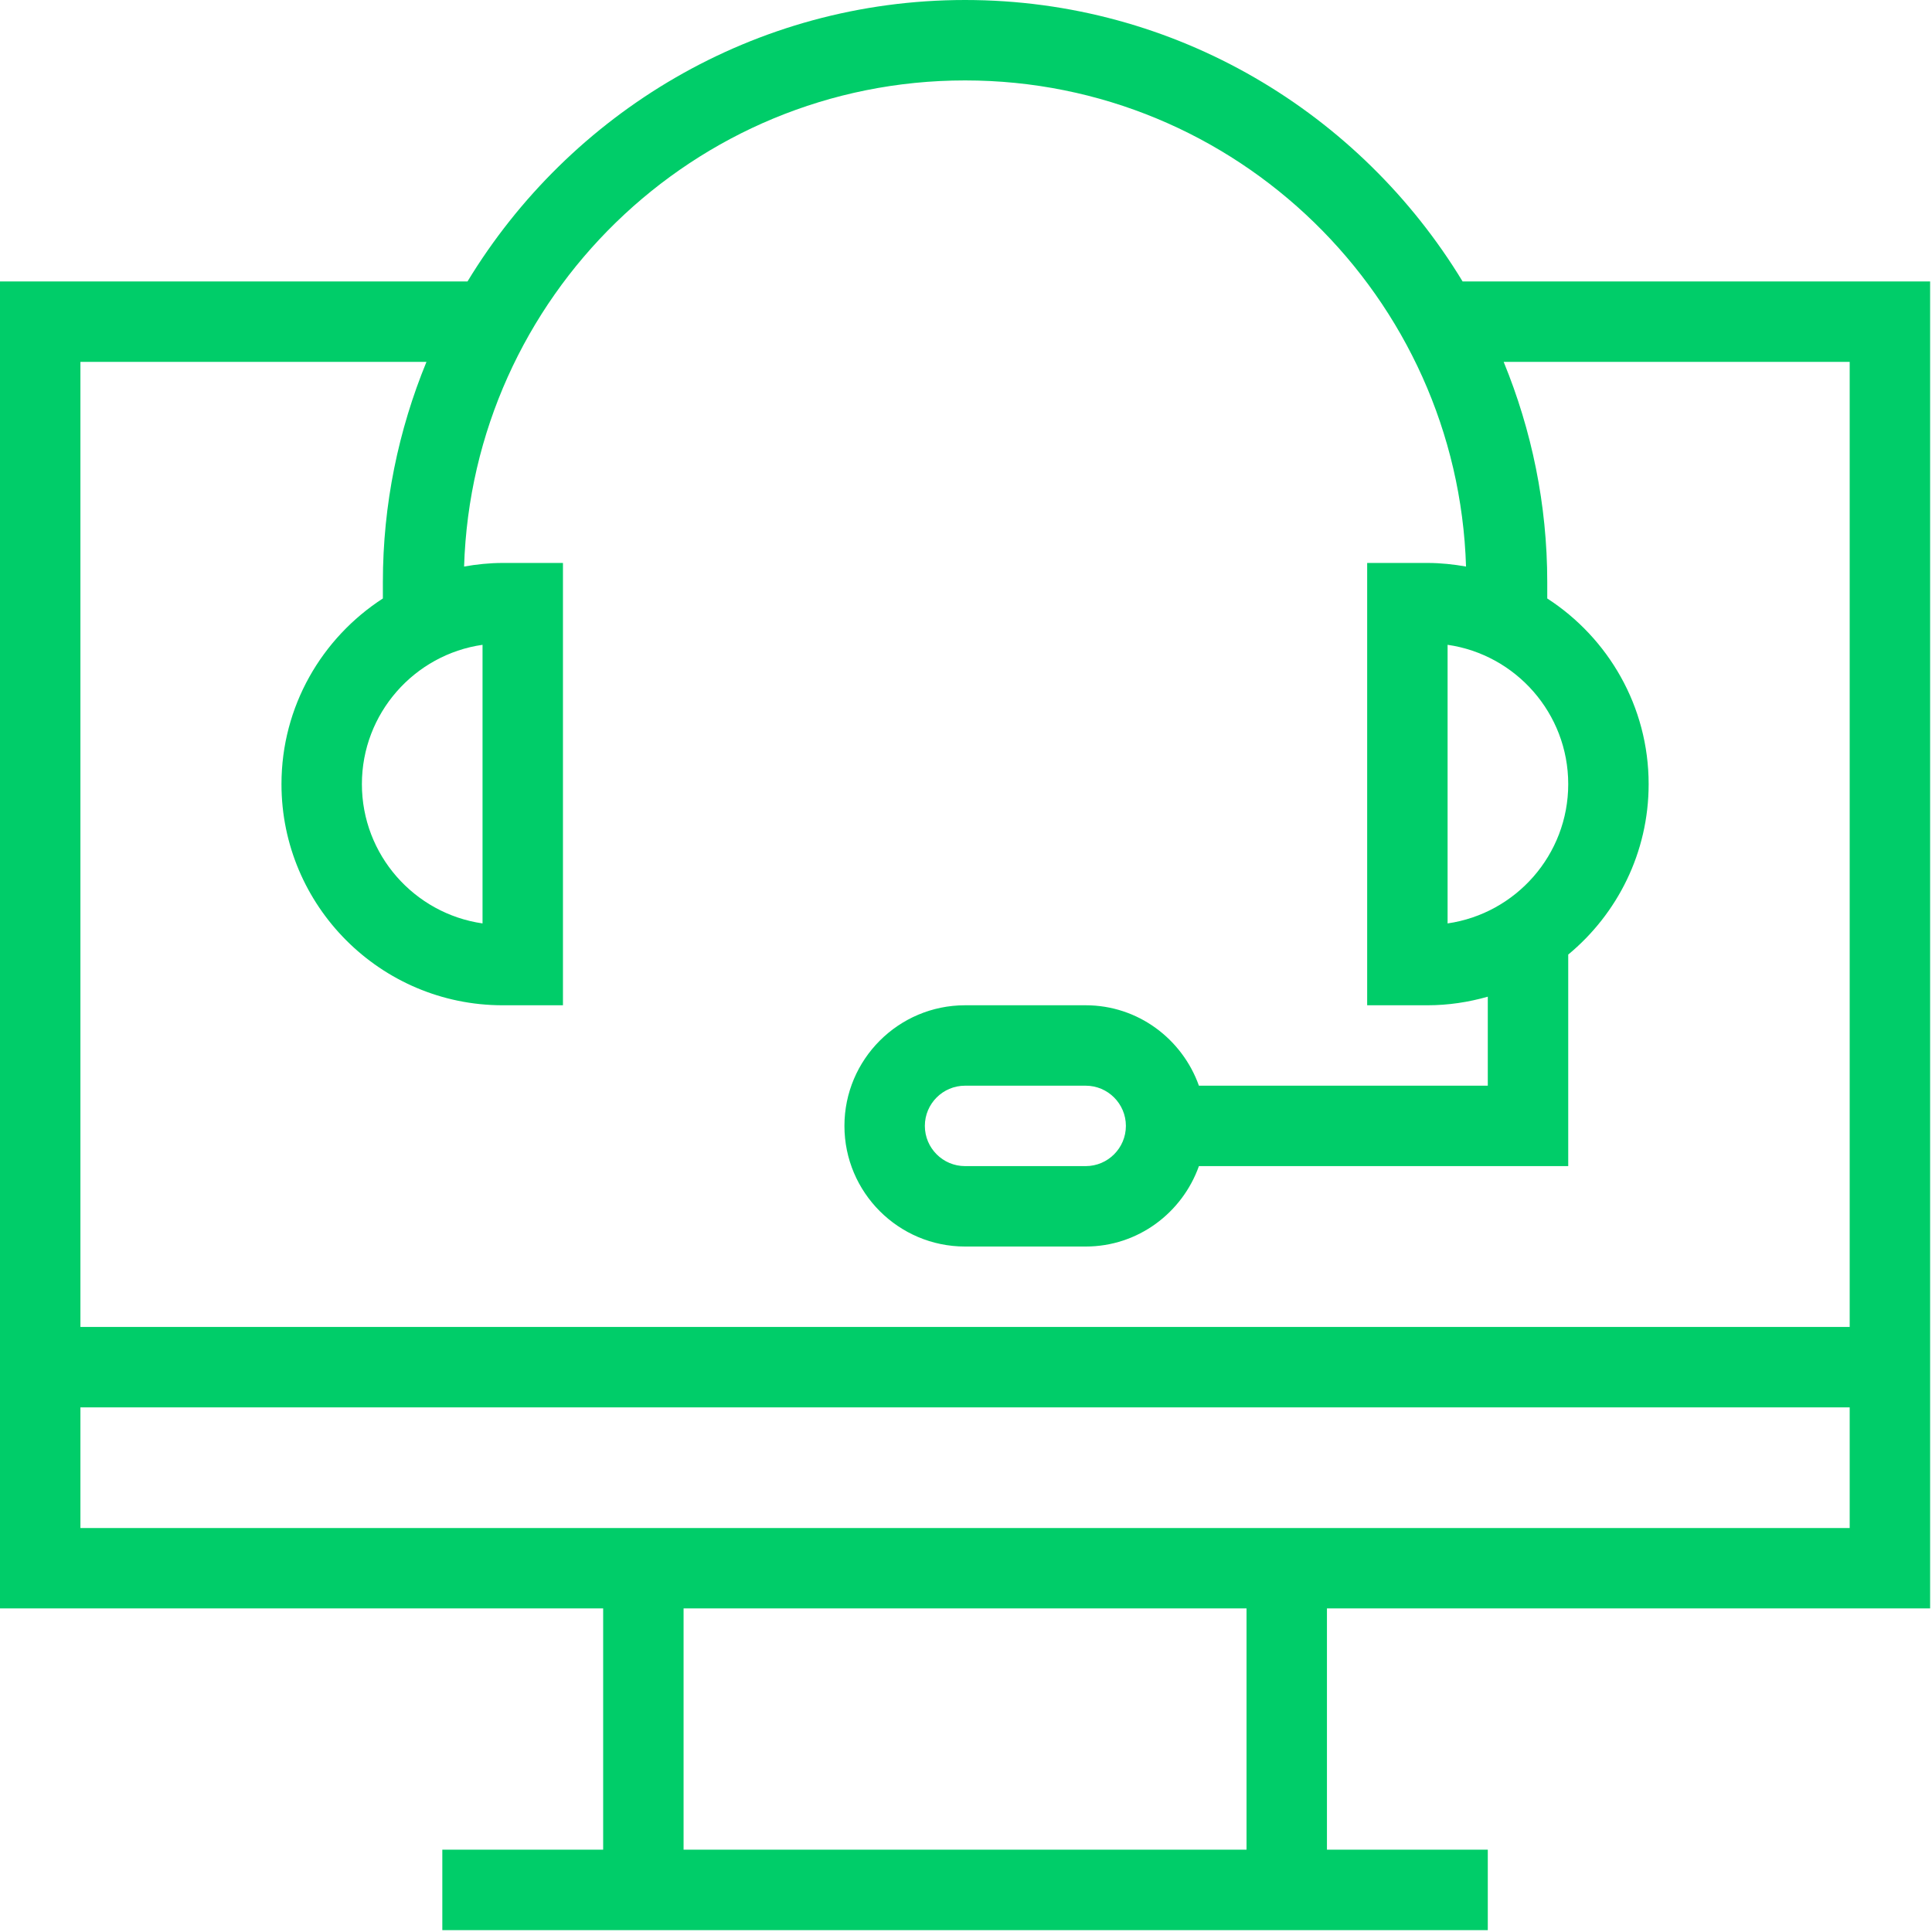 <?xml version="1.0" encoding="UTF-8" standalone="no"?>
<svg width="104px" height="104px" viewBox="0 0 104 104" version="1.1" xmlns="http://www.w3.org/2000/svg" xmlns:xlink="http://www.w3.org/1999/xlink">
    <!-- Generator: Sketch 42 (36781) - http://www.bohemiancoding.com/sketch -->
    <title>support (1)</title>
    <desc>Created with Sketch.</desc>
    <defs></defs>
    <g id="Page-1" stroke="none" stroke-width="1" fill="none" fill-rule="evenodd">
        <g id="support-(1)" fill-rule="nonzero" fill="#00cd69">
            <g id="Layer_1">
                <path d="M103.899,86.582 L103.899,15.152 L78.733,15.152 C73.235,6.089 63.302,0 51.949,0 C40.596,0 30.664,6.089 25.165,15.152 L0,15.152 L0,86.582 L32.468,86.582 L32.468,99.569 L23.81,99.569 L23.81,103.899 L80.088,103.899 L80.088,99.569 L71.43,99.569 L71.43,86.582 L103.899,86.582 Z M4.329,19.481 L22.956,19.481 C21.453,23.143 20.61,27.143 20.61,31.34 L20.61,32.216 C17.331,34.338 15.152,38.021 15.152,42.209 C15.152,48.773 20.493,54.114 27.057,54.114 L30.304,54.114 L30.304,30.304 L27.057,30.304 C26.348,30.304 25.657,30.378 24.982,30.497 C25.432,15.995 37.34,4.329 51.949,4.329 C66.559,4.329 78.466,15.995 78.917,30.497 C78.242,30.378 77.551,30.304 76.842,30.304 L73.595,30.304 L73.595,54.114 L76.842,54.114 C77.968,54.114 79.055,53.946 80.088,53.652 L80.088,58.443 L64.538,58.443 C63.641,55.929 61.261,54.114 58.443,54.114 L51.949,54.114 C48.368,54.114 45.456,57.027 45.456,60.607 C45.456,64.188 48.368,67.101 51.949,67.101 L58.443,67.101 C61.261,67.101 63.641,65.286 64.538,62.772 L84.418,62.772 L84.418,51.385 C87.06,49.199 88.747,45.897 88.747,42.209 C88.747,38.021 86.567,34.338 83.289,32.216 L83.289,31.34 C83.289,27.143 82.446,23.143 80.943,19.481 L99.569,19.481 L99.569,71.43 L4.329,71.43 L4.329,19.481 Z M25.975,34.71 L25.975,49.708 C22.307,49.181 19.481,46.019 19.481,42.209 C19.481,38.399 22.307,35.236 25.975,34.71 Z M84.418,42.209 C84.418,46.019 81.591,49.181 77.924,49.708 L77.924,34.71 C81.591,35.236 84.418,38.399 84.418,42.209 Z M60.607,60.607 C60.607,61.801 59.637,62.772 58.443,62.772 L51.949,62.772 C50.755,62.772 49.785,61.801 49.785,60.607 C49.785,59.414 50.755,58.443 51.949,58.443 L58.443,58.443 C59.637,58.443 60.607,59.414 60.607,60.607 Z M67.101,99.569 L36.797,99.569 L36.797,86.582 L67.101,86.582 L67.101,99.569 L67.101,99.569 Z M4.329,82.253 L4.329,75.759 L99.569,75.759 L99.569,82.253 L4.329,82.253 Z" id="Shape"></path>
            </g>
        </g>
    </g>
</svg>